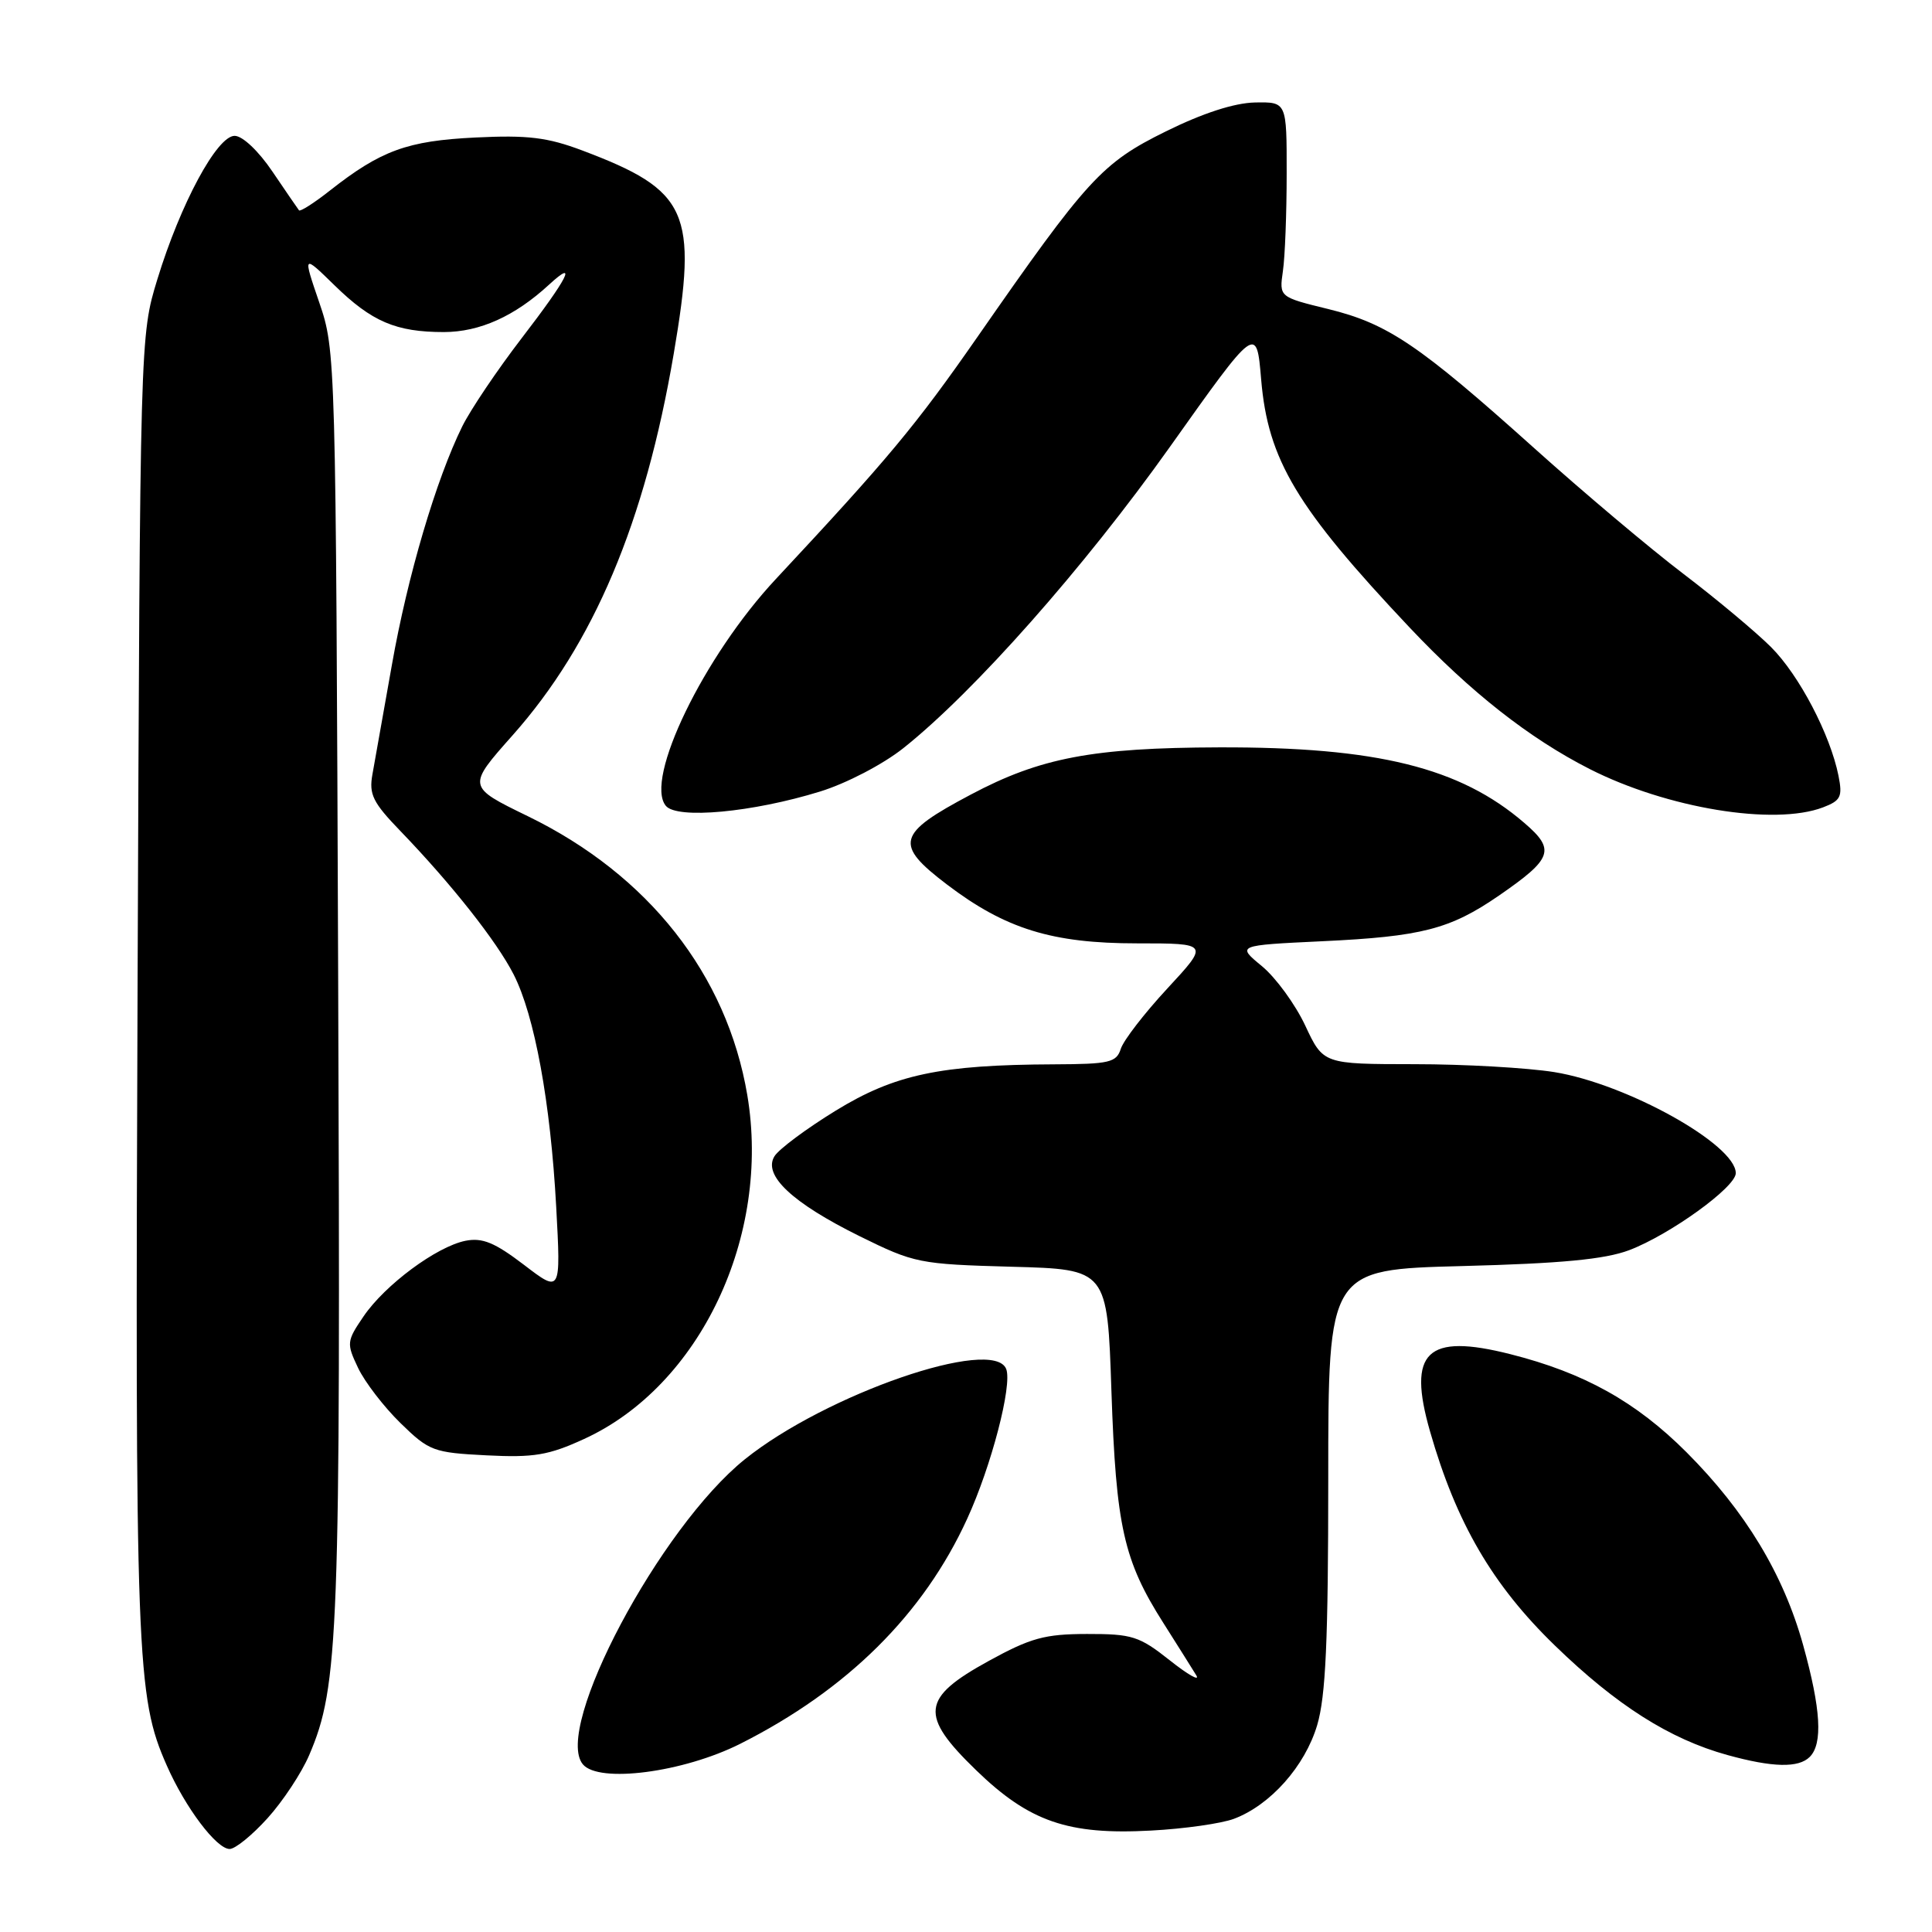 <?xml version="1.0" encoding="UTF-8" standalone="no"?>
<!DOCTYPE svg PUBLIC "-//W3C//DTD SVG 1.1//EN" "http://www.w3.org/Graphics/SVG/1.1/DTD/svg11.dtd" >
<svg xmlns="http://www.w3.org/2000/svg" xmlns:xlink="http://www.w3.org/1999/xlink" version="1.1" viewBox="0 0 256 256">
 <g >
 <path fill="currentColor"
d=" M 35.45 240.92 C 37.48 238.68 39.97 234.91 40.97 232.56 C 44.89 223.42 45.14 216.78 44.81 130.00 C 44.50 47.08 44.48 46.46 42.31 40.10 C 40.12 33.70 40.12 33.70 44.31 37.79 C 49.26 42.63 52.47 44.00 58.82 44.00 C 63.57 43.99 68.20 41.91 72.75 37.72 C 76.61 34.17 75.24 36.86 69.11 44.83 C 65.87 49.05 62.34 54.30 61.25 56.50 C 57.79 63.52 54.00 76.34 51.93 88.09 C 50.82 94.37 49.66 100.89 49.35 102.60 C 48.87 105.25 49.40 106.33 53.04 110.10 C 59.80 117.11 65.83 124.74 68.06 129.12 C 70.84 134.57 72.95 146.08 73.70 159.92 C 74.32 171.34 74.32 171.34 69.42 167.59 C 65.55 164.64 63.92 163.97 61.68 164.41 C 57.85 165.18 51.01 170.25 48.17 174.43 C 45.93 177.72 45.90 178.00 47.45 181.26 C 48.34 183.13 50.86 186.41 53.06 188.56 C 56.87 192.28 57.42 192.48 64.46 192.84 C 70.75 193.16 72.69 192.83 77.40 190.67 C 92.76 183.64 102.17 163.80 99.02 145.10 C 96.32 129.14 85.93 115.93 69.94 108.15 C 61.88 104.23 61.88 104.23 67.94 97.41 C 78.67 85.32 85.46 69.24 89.27 46.89 C 92.48 28.05 91.22 25.24 77.16 19.94 C 72.54 18.20 69.94 17.88 63.00 18.22 C 53.96 18.66 50.48 19.93 43.70 25.26 C 41.62 26.90 39.78 28.07 39.62 27.87 C 39.46 27.67 37.88 25.36 36.11 22.75 C 34.26 20.01 32.14 18.00 31.09 18.00 C 28.76 18.00 23.92 26.98 20.85 37.01 C 18.56 44.50 18.56 44.50 18.23 130.50 C 17.89 219.98 18.07 224.82 22.10 233.94 C 24.56 239.53 28.69 245.00 30.43 245.00 C 31.17 245.00 33.43 243.16 35.45 240.92 Z  M 163.51 241.00 C 168.34 239.18 172.91 234.03 174.53 228.60 C 175.67 224.75 176.00 217.42 176.00 195.93 C 176.00 168.22 176.00 168.22 193.75 167.76 C 206.86 167.42 212.64 166.87 215.86 165.66 C 221.25 163.62 230.00 157.31 230.00 155.45 C 230.00 151.66 215.56 143.62 205.96 142.06 C 202.41 141.49 194.06 141.01 187.42 141.01 C 175.34 141.00 175.34 141.00 172.95 135.89 C 171.63 133.08 169.05 129.54 167.21 128.02 C 163.86 125.26 163.86 125.26 175.18 124.72 C 188.37 124.10 192.14 123.13 198.60 118.68 C 205.73 113.76 206.14 112.61 201.98 109.04 C 193.45 101.69 182.45 98.97 161.53 99.03 C 144.77 99.08 137.84 100.40 128.63 105.29 C 118.81 110.49 118.45 111.86 125.50 117.22 C 133.23 123.09 139.41 125.00 150.65 125.00 C 160.22 125.00 160.22 125.00 154.68 130.98 C 151.64 134.26 148.86 137.86 148.51 138.98 C 147.93 140.79 147.00 141.00 139.68 141.03 C 124.56 141.09 118.55 142.37 110.73 147.17 C 106.85 149.55 103.20 152.27 102.62 153.21 C 101.07 155.72 104.96 159.38 113.92 163.81 C 121.16 167.38 121.79 167.51 134.06 167.85 C 146.73 168.19 146.73 168.19 147.27 184.35 C 147.88 202.28 148.89 206.78 154.15 215.05 C 156.05 218.05 158.02 221.18 158.52 222.00 C 159.02 222.82 157.43 221.93 155.00 220.00 C 150.96 216.80 150.01 216.50 144.04 216.51 C 138.43 216.52 136.57 217.03 131.00 220.09 C 122.06 225.00 121.80 227.26 129.35 234.57 C 136.38 241.38 141.53 243.16 152.51 242.56 C 156.92 242.33 161.87 241.62 163.51 241.00 Z  M 98.09 231.06 C 112.26 223.92 122.37 213.90 128.16 201.24 C 131.37 194.24 134.15 183.55 133.33 181.41 C 131.66 177.06 109.44 184.73 98.70 193.36 C 87.43 202.42 73.30 229.04 77.23 233.78 C 79.34 236.32 90.54 234.86 98.09 231.06 Z  M 239.80 232.80 C 241.55 231.05 241.28 226.46 238.93 218.00 C 236.32 208.59 231.27 200.24 223.47 192.43 C 216.78 185.74 209.91 181.91 200.15 179.44 C 189.03 176.62 186.45 179.10 189.49 189.68 C 192.96 201.79 197.75 210.01 206.02 218.03 C 214.19 225.96 221.25 230.44 228.89 232.55 C 234.90 234.21 238.32 234.28 239.80 232.80 Z  M 108.67 104.88 C 112.16 103.80 116.98 101.29 119.69 99.14 C 129.09 91.67 143.66 75.20 155.00 59.24 C 166.50 43.04 166.50 43.04 167.11 50.29 C 168.01 60.94 171.80 67.27 186.79 83.16 C 194.88 91.73 202.64 97.83 210.64 101.90 C 220.88 107.10 235.09 109.44 241.56 106.98 C 243.92 106.08 244.16 105.57 243.61 102.79 C 242.51 97.32 238.40 89.47 234.68 85.75 C 232.71 83.78 227.50 79.42 223.10 76.07 C 218.70 72.73 209.79 65.22 203.30 59.39 C 188.02 45.68 183.88 42.88 176.00 40.95 C 169.50 39.36 169.50 39.36 169.99 35.93 C 170.27 34.04 170.49 28.23 170.49 23.00 C 170.50 13.50 170.50 13.50 166.28 13.58 C 163.55 13.64 159.38 14.99 154.48 17.41 C 146.00 21.60 144.11 23.66 129.48 44.70 C 121.33 56.41 117.67 60.80 102.80 76.73 C 93.26 86.94 85.34 103.29 88.23 106.78 C 89.72 108.57 99.70 107.65 108.67 104.88 Z "/>
</g>
</svg>